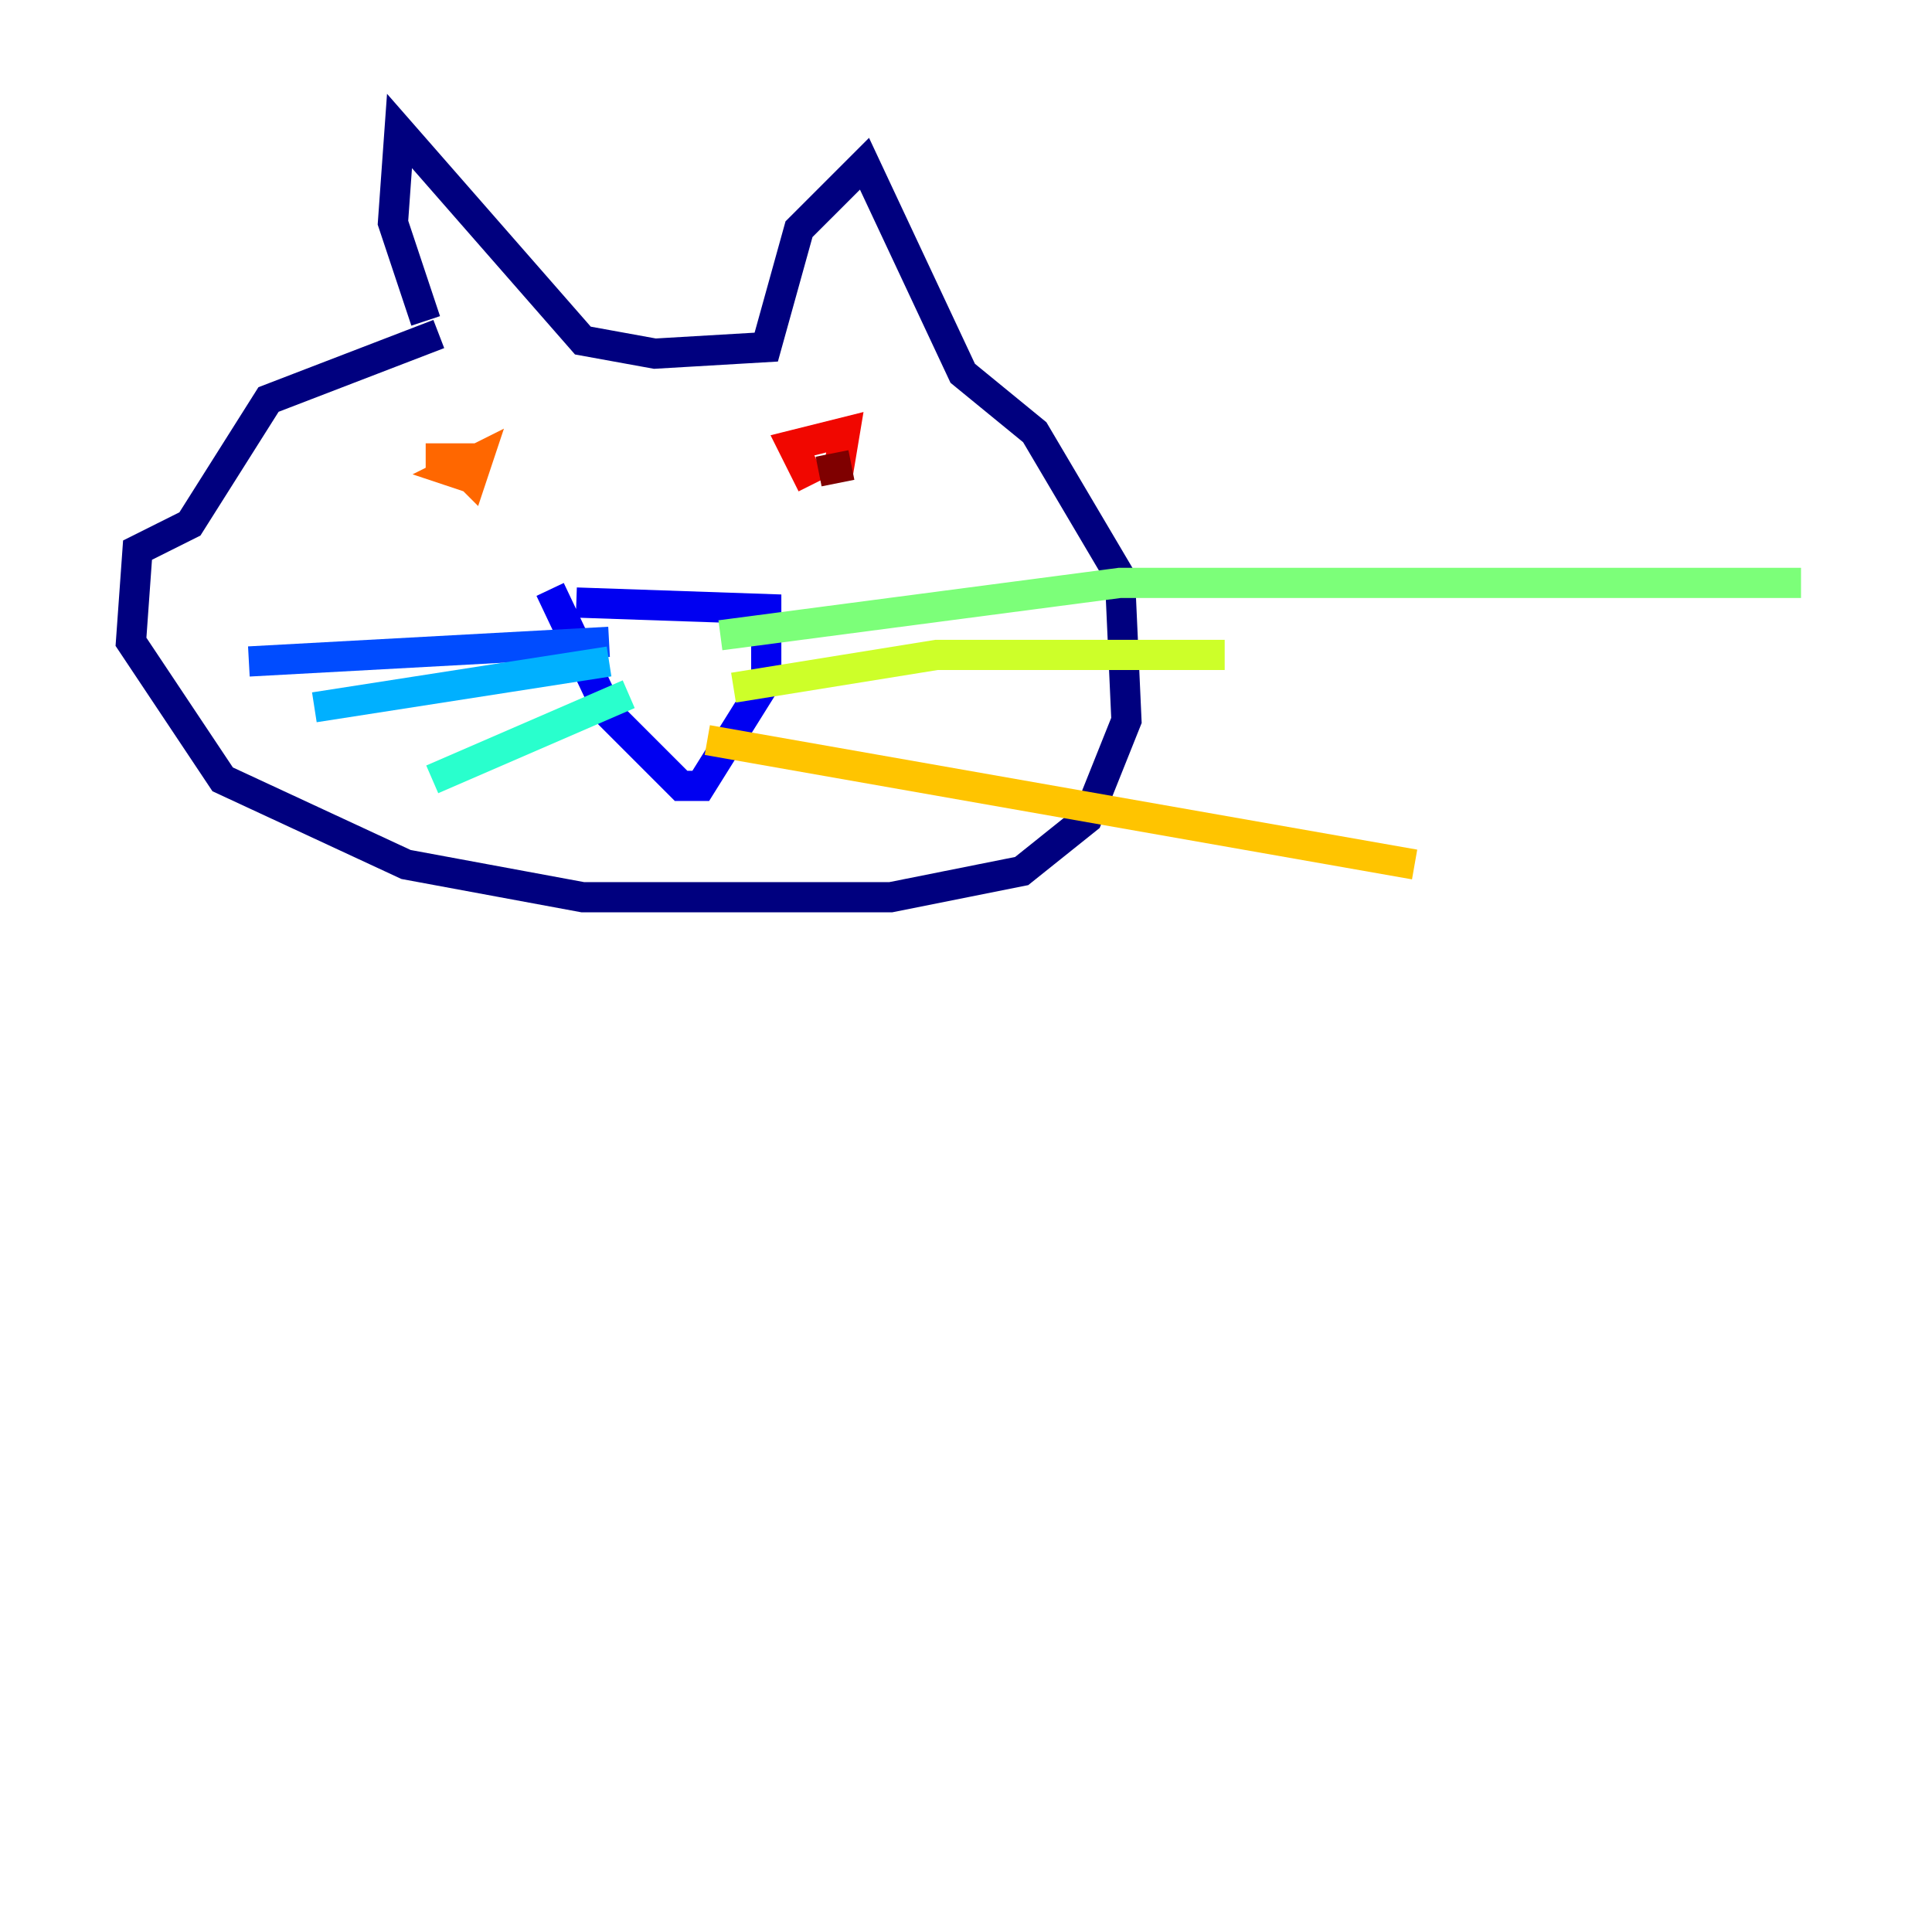 <?xml version="1.0" encoding="utf-8" ?>
<svg baseProfile="tiny" height="128" version="1.2" viewBox="0,0,128,128" width="128" xmlns="http://www.w3.org/2000/svg" xmlns:ev="http://www.w3.org/2001/xml-events" xmlns:xlink="http://www.w3.org/1999/xlink"><defs /><polyline fill="none" points="29.071,22.129 17.79,26.468 12.583,34.712 9.112,36.447 8.678,42.522 14.752,51.634 26.902,57.275 38.617,59.444 59.01,59.444 67.688,57.709 72.027,54.237 74.63,47.729 74.197,38.183 68.556,28.637 63.783,24.732 57.275,10.848 52.936,15.186 50.766,22.997 43.39,23.43 38.617,22.563 26.468,8.678 26.034,14.752 28.203,21.261" stroke="#00007f" stroke-width="2" /><polyline fill="none" points="38.183,39.919 50.766,40.352 50.766,45.125 46.427,52.068 45.125,52.068 40.352,47.295 36.447,39.051" stroke="#0000f1" stroke-width="2" /><polyline fill="none" points="40.352,42.522 16.488,43.824" stroke="#004cff" stroke-width="2" /><polyline fill="none" points="40.352,43.824 20.827,46.861" stroke="#00b0ff" stroke-width="2" /><polyline fill="none" points="41.654,45.993 28.637,51.634" stroke="#29ffcd" stroke-width="2" /><polyline fill="none" points="47.729,42.088 74.197,38.617 119.322,38.617" stroke="#7cff79" stroke-width="2" /><polyline fill="none" points="48.597,45.559 62.047,43.39 81.139,43.39" stroke="#cdff29" stroke-width="2" /><polyline fill="none" points="46.861,49.031 93.722,57.275" stroke="#ffc400" stroke-width="2" /><polyline fill="none" points="28.203,30.373 31.675,30.373 31.241,31.675 29.939,31.241 31.675,30.373 31.241,31.675 30.373,30.807" stroke="#ff6700" stroke-width="2" /><polyline fill="none" points="53.803,32.108 52.502,29.505 55.973,28.637 55.539,31.241" stroke="#f10700" stroke-width="2" /><polyline fill="none" points="54.237,31.241 56.407,30.807" stroke="#7f0000" stroke-width="2" /></svg>